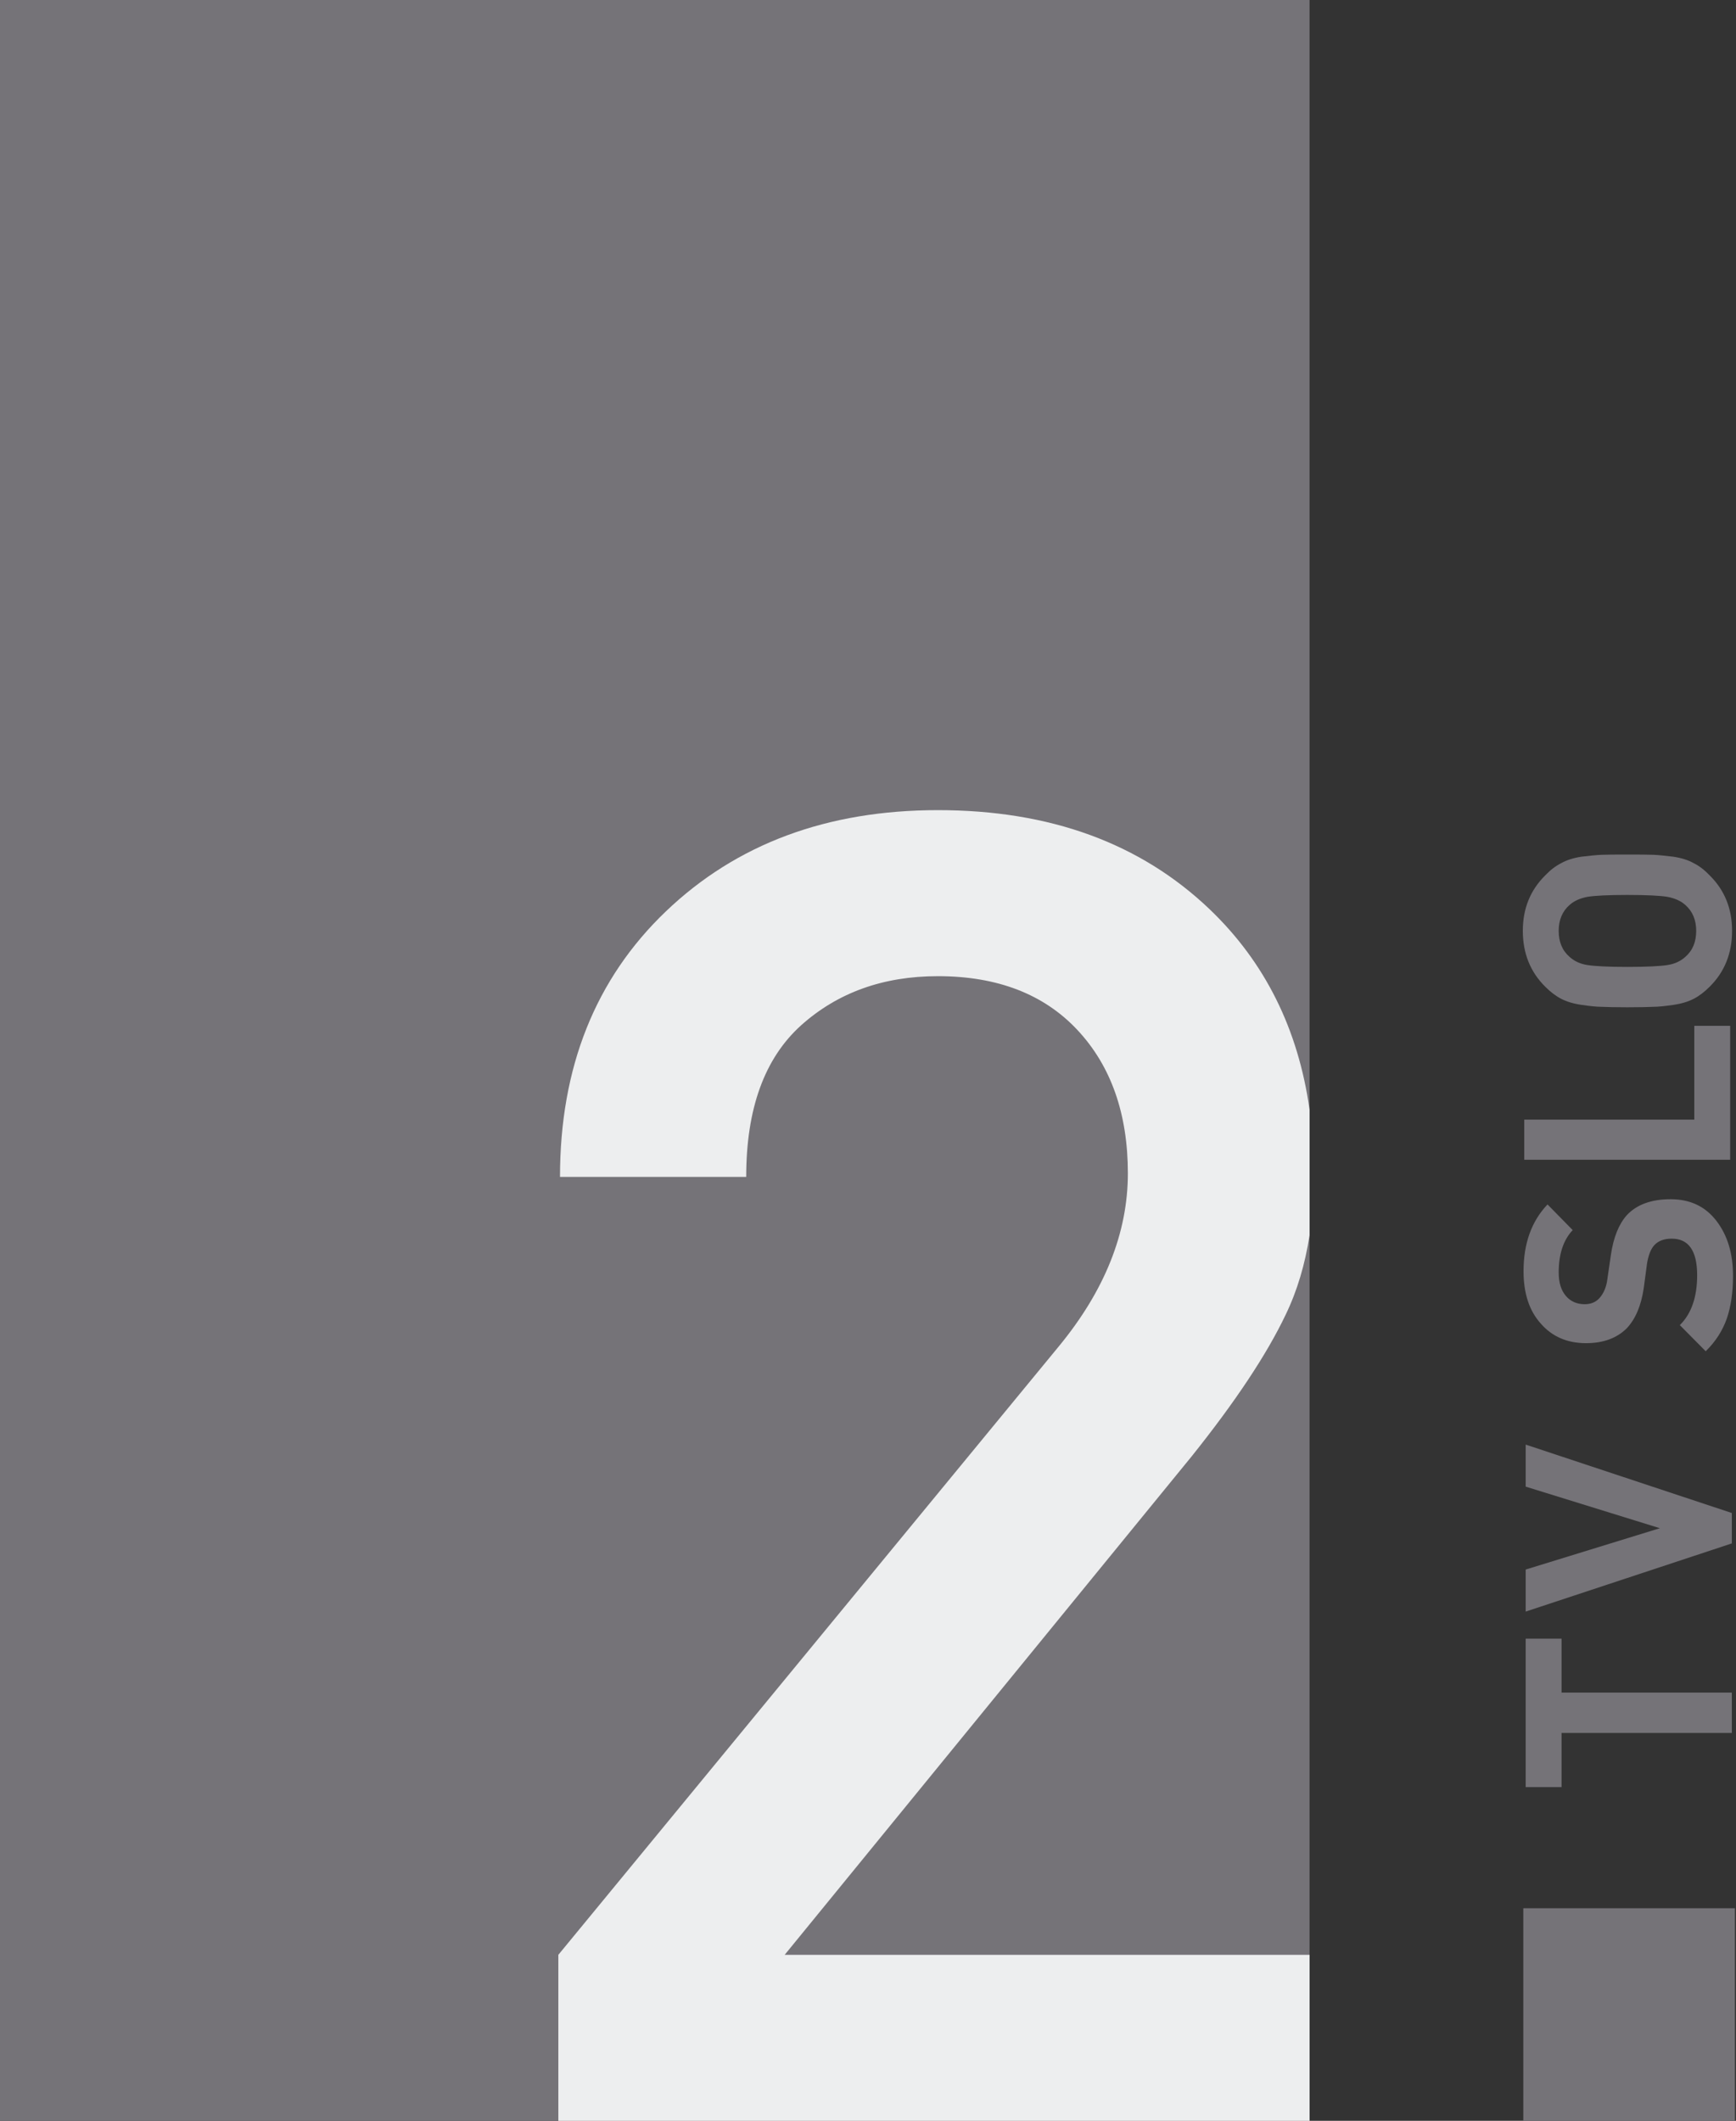 <svg width="654.94" height="800" version="1.1" viewBox="0 0 173.29 211.67" xmlns="http://www.w3.org/2000/svg">
 <rect x="0" y="0" width="173.29" height="211.67" fill="#333333" stroke="none"/>
 <defs>
  <clipPath id="c">
   <path d="m0 0h595.28v595.28h-595.28z"/>
  </clipPath>
  <clipPath id="b">
   <path d="m0 0h595.28v595.28h-595.28z"/>
  </clipPath>
  <clipPath id="a">
   <path d="m0 0h595.28v595.28h-595.28z"/>
  </clipPath>
 </defs>
 <g transform="matrix(.655 0 0 .655 -44.21 136.43)">
  <g transform="matrix(36.195 0 0 -36.195 -12420 19211)">
   <path d="m350.52 527.59h-5.519v8.929h5.519z" fill="#757378"/>
   <g clip-path="url(#c)">
    <g transform="translate(350.52 527.59)">
     <path d="m0 0h-3.163v0.699l2.106 2.56c0.194 0.235 0.292 0.479 0.292 0.73s-0.071 0.452-0.212 0.603-0.337 0.227-0.588 0.227c-0.23 0-0.422-0.069-0.576-0.207-0.154-0.139-0.231-0.351-0.231-0.638h-0.784c0 0.461 0.149 0.834 0.446 1.118s0.679 0.426 1.145 0.426c0.472 0 0.853-0.139 1.145-0.418 0.232-0.222 0.372-0.503 0.42-0.843v-0.529c-0.019-0.122-0.052-0.234-0.101-0.335-0.079-0.166-0.211-0.365-0.395-0.595l-1.714-2.099h2.21z" fill="#edeeef"/>
    </g>
   </g>
   <path d="m351.42 527.59h0.891v0.895h-0.891z" fill="#757378"/>
   <g transform="translate(351.43 529.62)">
    <path d="m0 0v-0.625h0.151v0.228h0.717v0.17h-0.717v0.227z" fill="#757378"/>
   </g>
   <g transform="translate(351.43 530.26)">
    <path d="m0 0 0.565-0.175-0.565-0.174v-0.177l0.868 0.287v0.128l-0.868 0.288z" fill="#757378"/>
   </g>
   <g clip-path="url(#b)">
    <g transform="translate(352.04 531.47)">
     <path d="m0 0c0.082 0 0.146-0.03 0.193-0.091s0.07-0.138 0.07-0.232c0-0.069-9e-3 -0.129-0.026-0.179-0.018-0.051-0.047-0.097-0.089-0.138l-0.109 0.11c0.049 0.048 0.073 0.119 0.073 0.21 0 0.103-0.036 0.154-0.107 0.154-0.032 0-0.056-9e-3 -0.073-0.027-0.015-0.016-0.025-0.042-0.031-0.077l-0.014-0.105c-0.011-0.074-0.035-0.13-0.072-0.169-0.042-0.041-0.098-0.062-0.171-0.062-0.078 0-0.142 0.027-0.19 0.082-0.049 0.054-0.073 0.128-0.073 0.221 0 0.117 0.034 0.211 0.101 0.281l0.106-0.108c-0.039-0.041-0.059-0.101-0.059-0.178 0-0.043 0.01-0.076 0.031-0.1 0.02-0.023 0.047-0.034 0.078-0.034 0.026 0 0.046 8e-3 0.062 0.025 0.018 0.02 0.03 0.047 0.034 0.081l0.015 0.103c0.011 0.073 0.033 0.128 0.067 0.166 0.042 0.045 0.104 0.067 0.184 0.067" fill="#757378"/>
    </g>
   </g>
   <g transform="translate(352.14 532.2)">
    <path d="m0 0v-0.395h-0.716v-0.169h0.867v0.564z" fill="#757378"/>
   </g>
   <g clip-path="url(#a)">
    <g transform="translate(351.75 532.92)">
     <path d="m0 0c0.023 1e-3 0.059 1e-3 0.108 1e-3 0.05 0 0.086 0 0.109-1e-3s0.051-4e-3 0.084-8e-3c0.034-5e-3 0.063-0.014 0.086-0.027 0.024-0.012 0.046-0.029 0.067-0.051 0.064-0.063 0.095-0.141 0.095-0.234 0-0.094-0.031-0.173-0.095-0.236-0.021-0.021-0.043-0.038-0.066-0.05s-0.052-0.021-0.087-0.026-0.063-8e-3 -0.084-8e-3c-0.021-1e-3 -0.057-2e-3 -0.109-2e-3 -0.051 0-0.087 1e-3 -0.108 2e-3 -0.021 0-0.049 3e-3 -0.084 8e-3s-0.064 0.014-0.087 0.026-0.045 0.029-0.066 0.05c-0.064 0.063-0.095 0.142-0.095 0.236 0 0.093 0.031 0.171 0.095 0.234 0.021 0.022 0.043 0.039 0.067 0.051 0.023 0.013 0.052 0.022 0.085 0.027 0.034 4e-3 0.062 7e-3 0.085 8e-3m0.277-0.177c-0.031 5e-3 -0.087 8e-3 -0.169 8e-3 -0.081 0-0.137-3e-3 -0.168-8e-3 -0.031-6e-3 -0.056-0.017-0.075-0.034-0.031-0.027-0.046-0.064-0.046-0.109 0-0.047 0.015-0.083 0.046-0.11 0.019-0.017 0.043-0.029 0.074-0.034s0.087-8e-3 0.169-8e-3 0.139 3e-3 0.17 8e-3 0.055 0.017 0.074 0.034c0.031 0.027 0.046 0.063 0.046 0.11 0 0.045-0.015 0.082-0.046 0.109-0.019 0.017-0.044 0.028-0.075 0.034" fill="#757378"/>
    </g>
   </g>
  </g>
 </g>
</svg>
